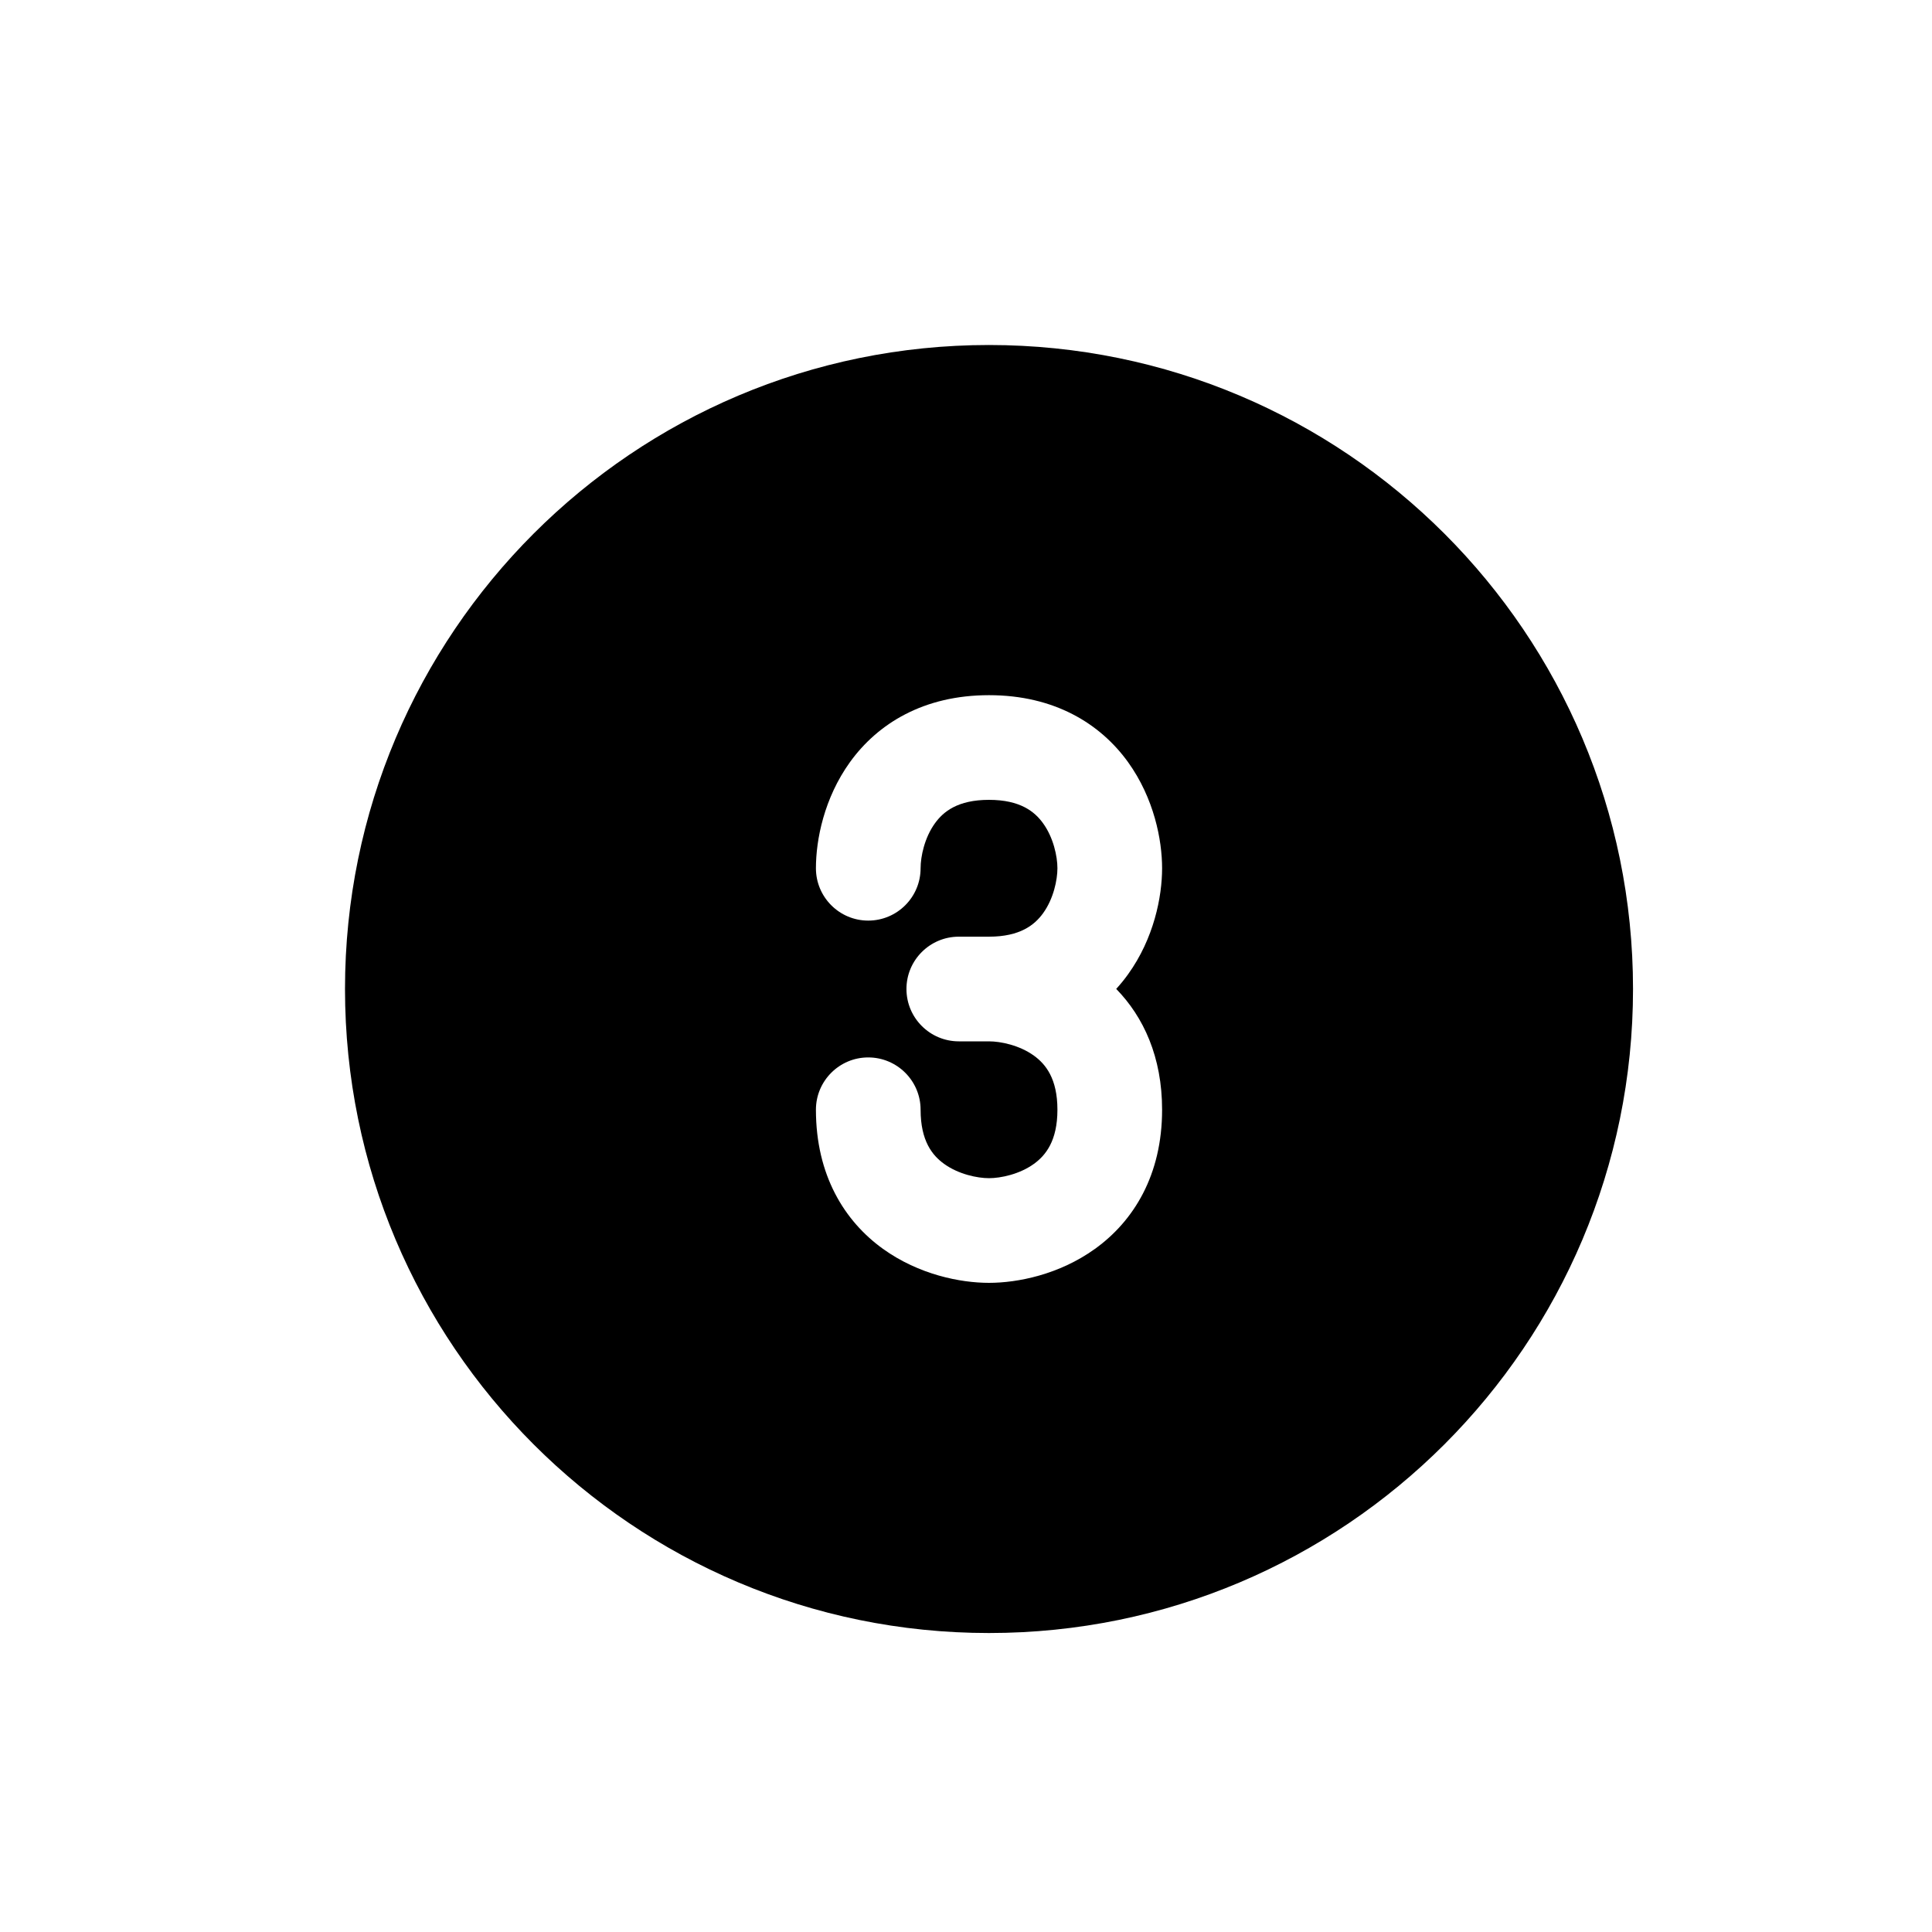 <svg width="28" height="28" viewBox="0 0 28 28" fill="none" xmlns="http://www.w3.org/2000/svg">
<path fill-rule="evenodd" clip-rule="evenodd" d="M14.333 23.667C19.488 23.667 23.667 19.488 23.667 14.333C23.667 9.179 19.488 5 14.333 5C9.179 5 5 9.179 5 14.333C5 19.488 9.179 23.667 14.333 23.667ZM13.342 12.583C13.342 12.413 13.399 12.141 13.549 11.933C13.671 11.763 13.88 11.592 14.333 11.592C14.786 11.592 14.996 11.763 15.118 11.933C15.268 12.141 15.325 12.413 15.325 12.583C15.325 12.754 15.268 13.026 15.118 13.234C14.996 13.403 14.786 13.575 14.333 13.575H13.896C13.477 13.575 13.137 13.915 13.137 14.333C13.137 14.752 13.477 15.092 13.896 15.092H14.333C14.504 15.092 14.776 15.149 14.984 15.299C15.153 15.421 15.325 15.63 15.325 16.083C15.325 16.536 15.153 16.746 14.984 16.868C14.776 17.018 14.504 17.075 14.333 17.075C14.163 17.075 13.891 17.018 13.683 16.868C13.513 16.746 13.342 16.536 13.342 16.083C13.342 15.665 13.002 15.325 12.583 15.325C12.165 15.325 11.825 15.665 11.825 16.083C11.825 17.03 12.237 17.696 12.796 18.099C13.318 18.474 13.92 18.592 14.333 18.592C14.746 18.592 15.349 18.474 15.87 18.099C16.43 17.696 16.842 17.03 16.842 16.083C16.842 15.32 16.574 14.739 16.177 14.332C16.239 14.264 16.296 14.194 16.349 14.12C16.724 13.599 16.842 12.996 16.842 12.583C16.842 12.17 16.724 11.568 16.349 11.046C15.946 10.487 15.28 10.075 14.333 10.075C13.386 10.075 12.721 10.487 12.318 11.046C11.943 11.568 11.825 12.17 11.825 12.583C11.825 13.002 12.165 13.342 12.583 13.342C13.002 13.342 13.342 13.002 13.342 12.583Z" fill="black"/>
</svg>

